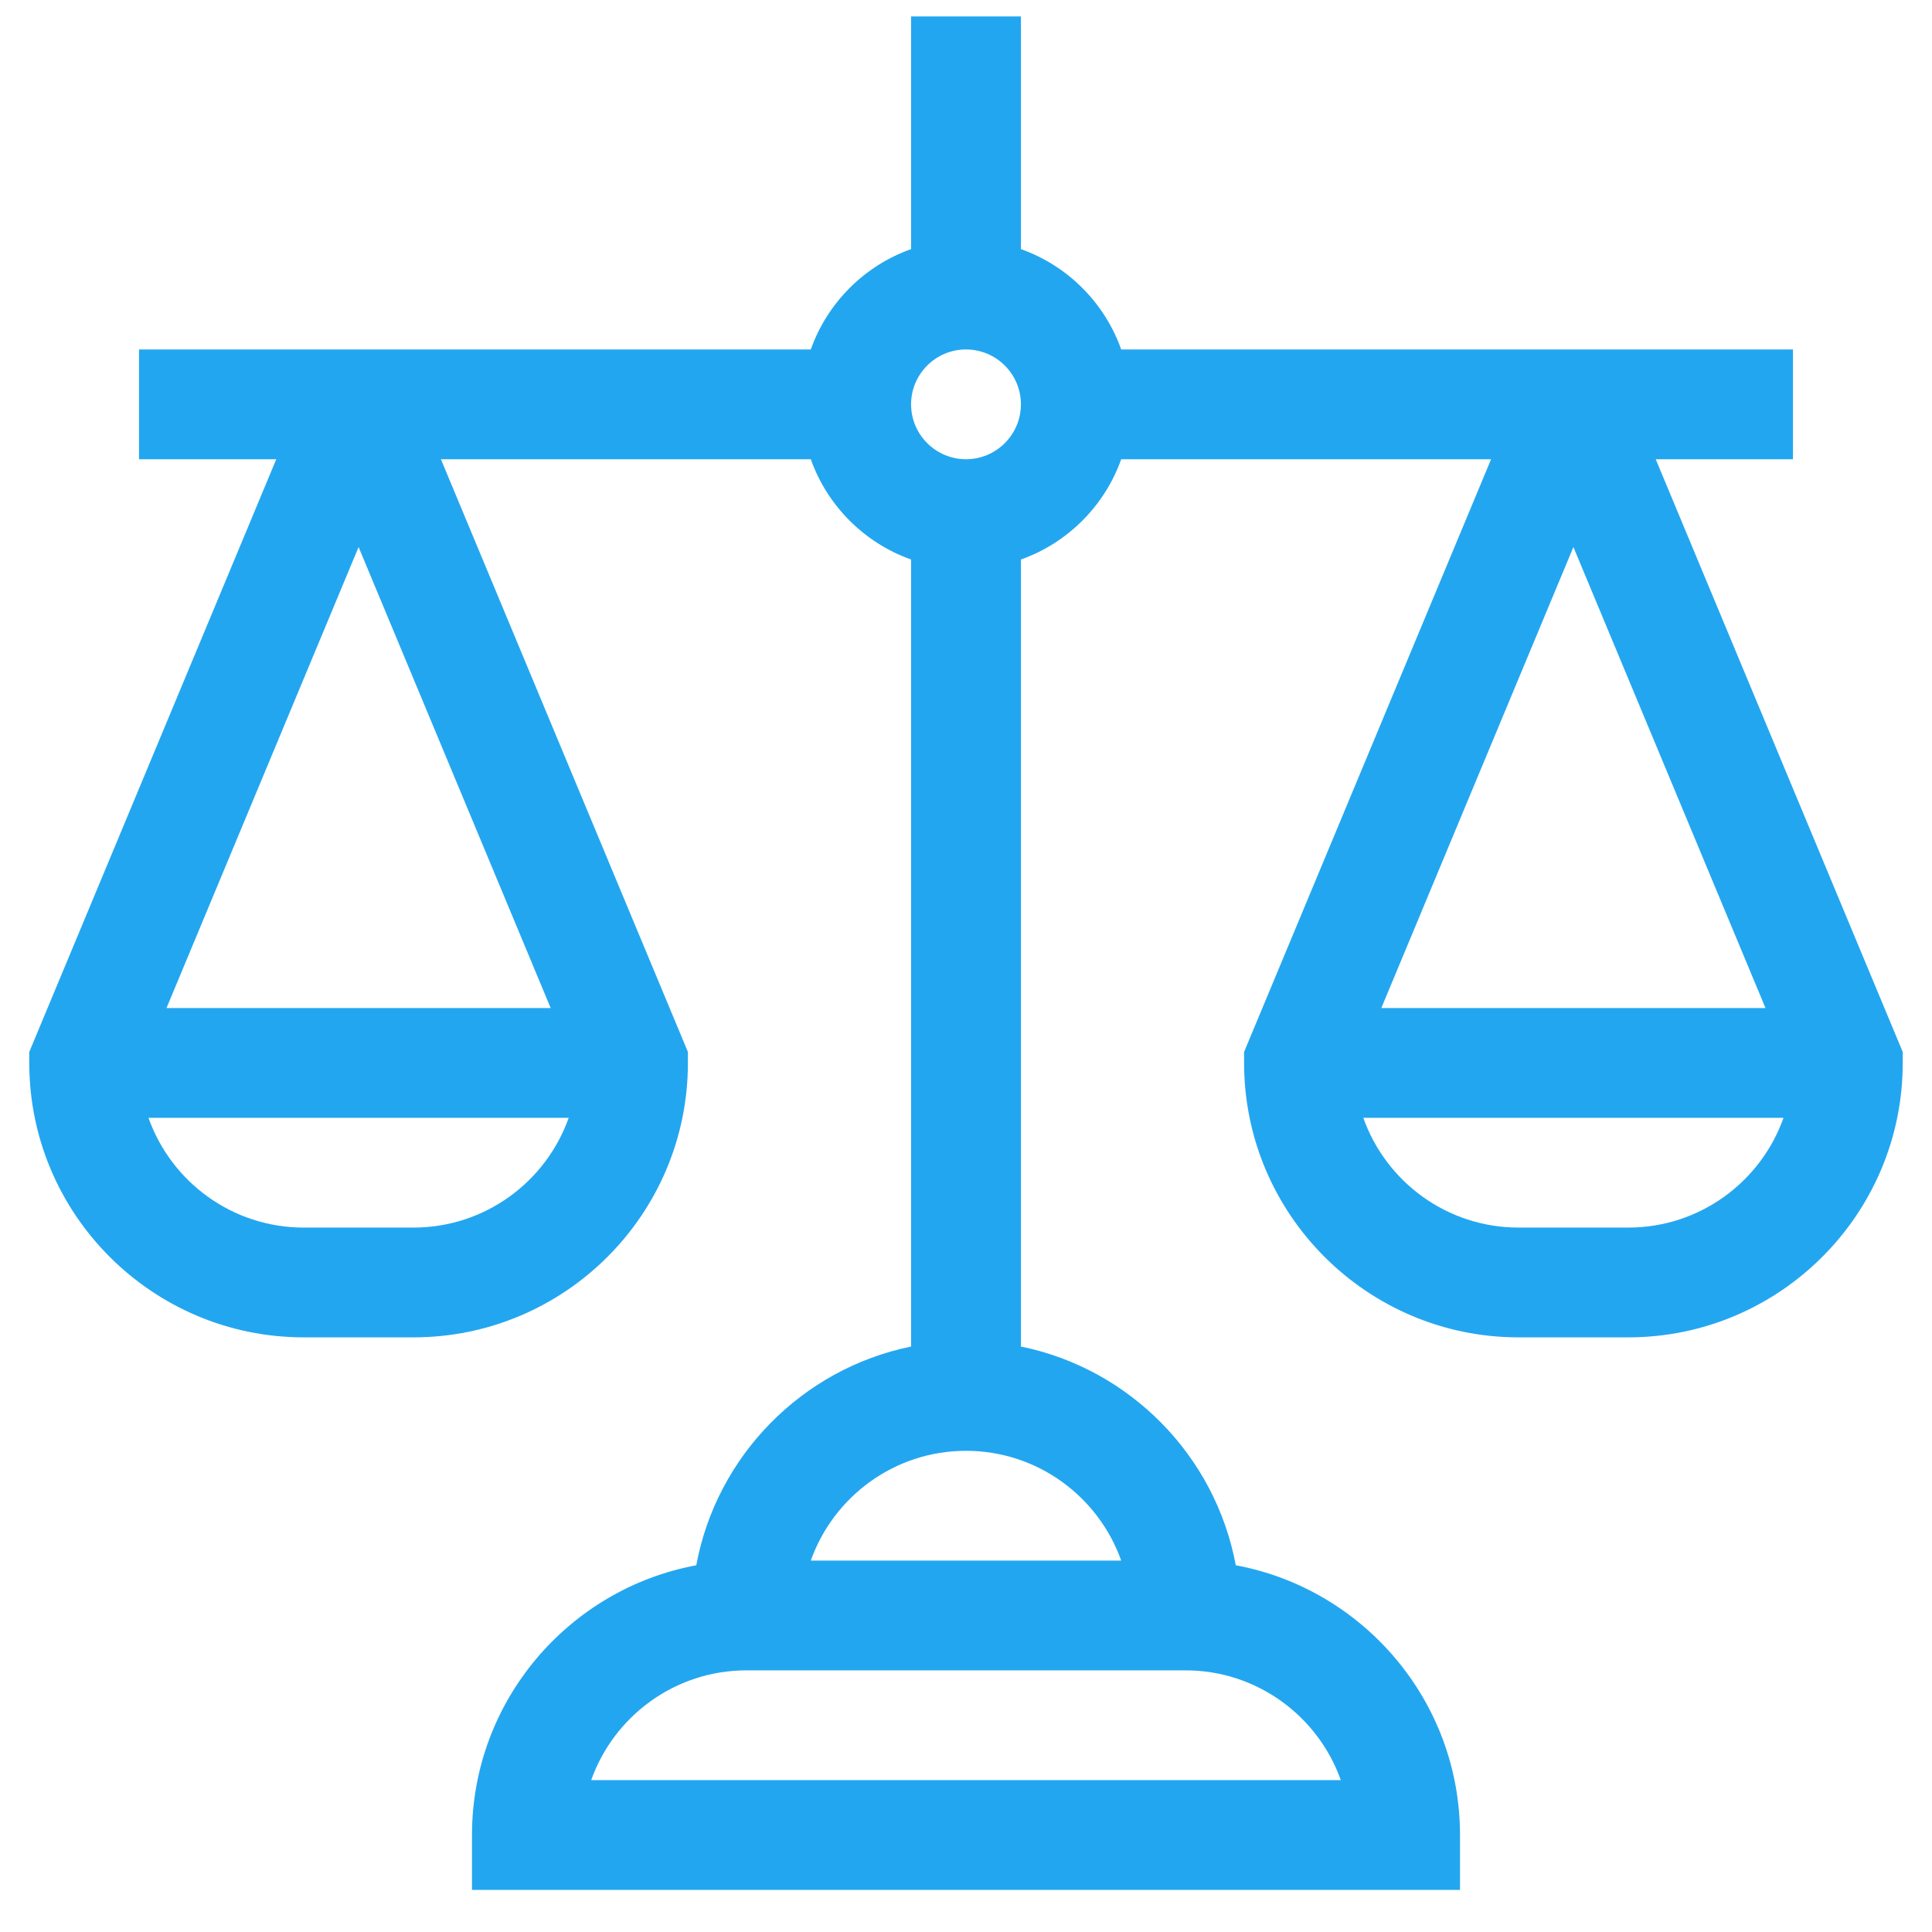 <svg width="33" height="33" viewBox="0 0 33 33" fill="none" xmlns="http://www.w3.org/2000/svg">
<g clip-path="url(#clip0_2_97)">
<g clip-path="url(#clip1_2_97)">
<path d="M30.625 7.844V5.969H19.151C18.868 5.171 18.235 4.538 17.438 4.255V0.281H15.562V4.255C14.765 4.538 14.132 5.171 13.849 5.969H2.375V7.844H4.719L0.5 17.968V18.156C0.5 20.741 2.603 22.843 5.188 22.843H7.062C9.647 22.843 11.75 20.741 11.75 18.156V17.968L7.531 7.844H13.849C14.132 8.641 14.765 9.274 15.562 9.557V23C13.702 23.38 12.24 24.864 11.893 26.736C9.716 27.14 8.062 29.052 8.062 31.343V32.281H24.938V31.343C24.938 29.052 23.284 27.14 21.108 26.736C20.76 24.864 19.298 23.379 17.438 23V9.557C18.235 9.274 18.868 8.641 19.151 7.844H25.469L21.25 17.968V18.156C21.25 20.741 23.353 22.843 25.938 22.843H27.812C30.397 22.843 32.5 20.741 32.5 18.156V17.968L28.281 7.844H30.625ZM6.125 9.344L9.406 17.218H2.844L6.125 9.344ZM7.062 20.968H5.188C3.965 20.968 2.923 20.185 2.536 19.093H9.714C9.327 20.185 8.285 20.968 7.062 20.968V20.968ZM26.875 9.344L30.156 17.218H23.594L26.875 9.344ZM27.812 20.968H25.938C24.715 20.968 23.673 20.185 23.286 19.093H30.464C30.077 20.185 29.035 20.968 27.812 20.968V20.968ZM22.902 30.406H10.098C10.485 29.315 11.528 28.531 12.75 28.531H20.25C21.472 28.531 22.515 29.315 22.902 30.406V30.406ZM19.151 26.656H13.849C14.236 25.565 15.278 24.781 16.5 24.781C17.722 24.781 18.764 25.565 19.151 26.656ZM16.5 7.844C15.983 7.844 15.562 7.423 15.562 6.906C15.562 6.389 15.983 5.969 16.5 5.969C17.017 5.969 17.438 6.389 17.438 6.906C17.438 7.423 17.017 7.844 16.5 7.844Z" fill="#23A6F0"/>
</g>
</g>
<defs>
<clipPath id="clip0_2_97">
<rect width="32" height="32" fill="white" transform="translate(0.5 0.281)"/>
</clipPath>
<clipPath id="clip1_2_97">
<rect width="32" height="32" fill="white" transform="translate(0.5 0.281)"/>
</clipPath>
</defs>
</svg>
